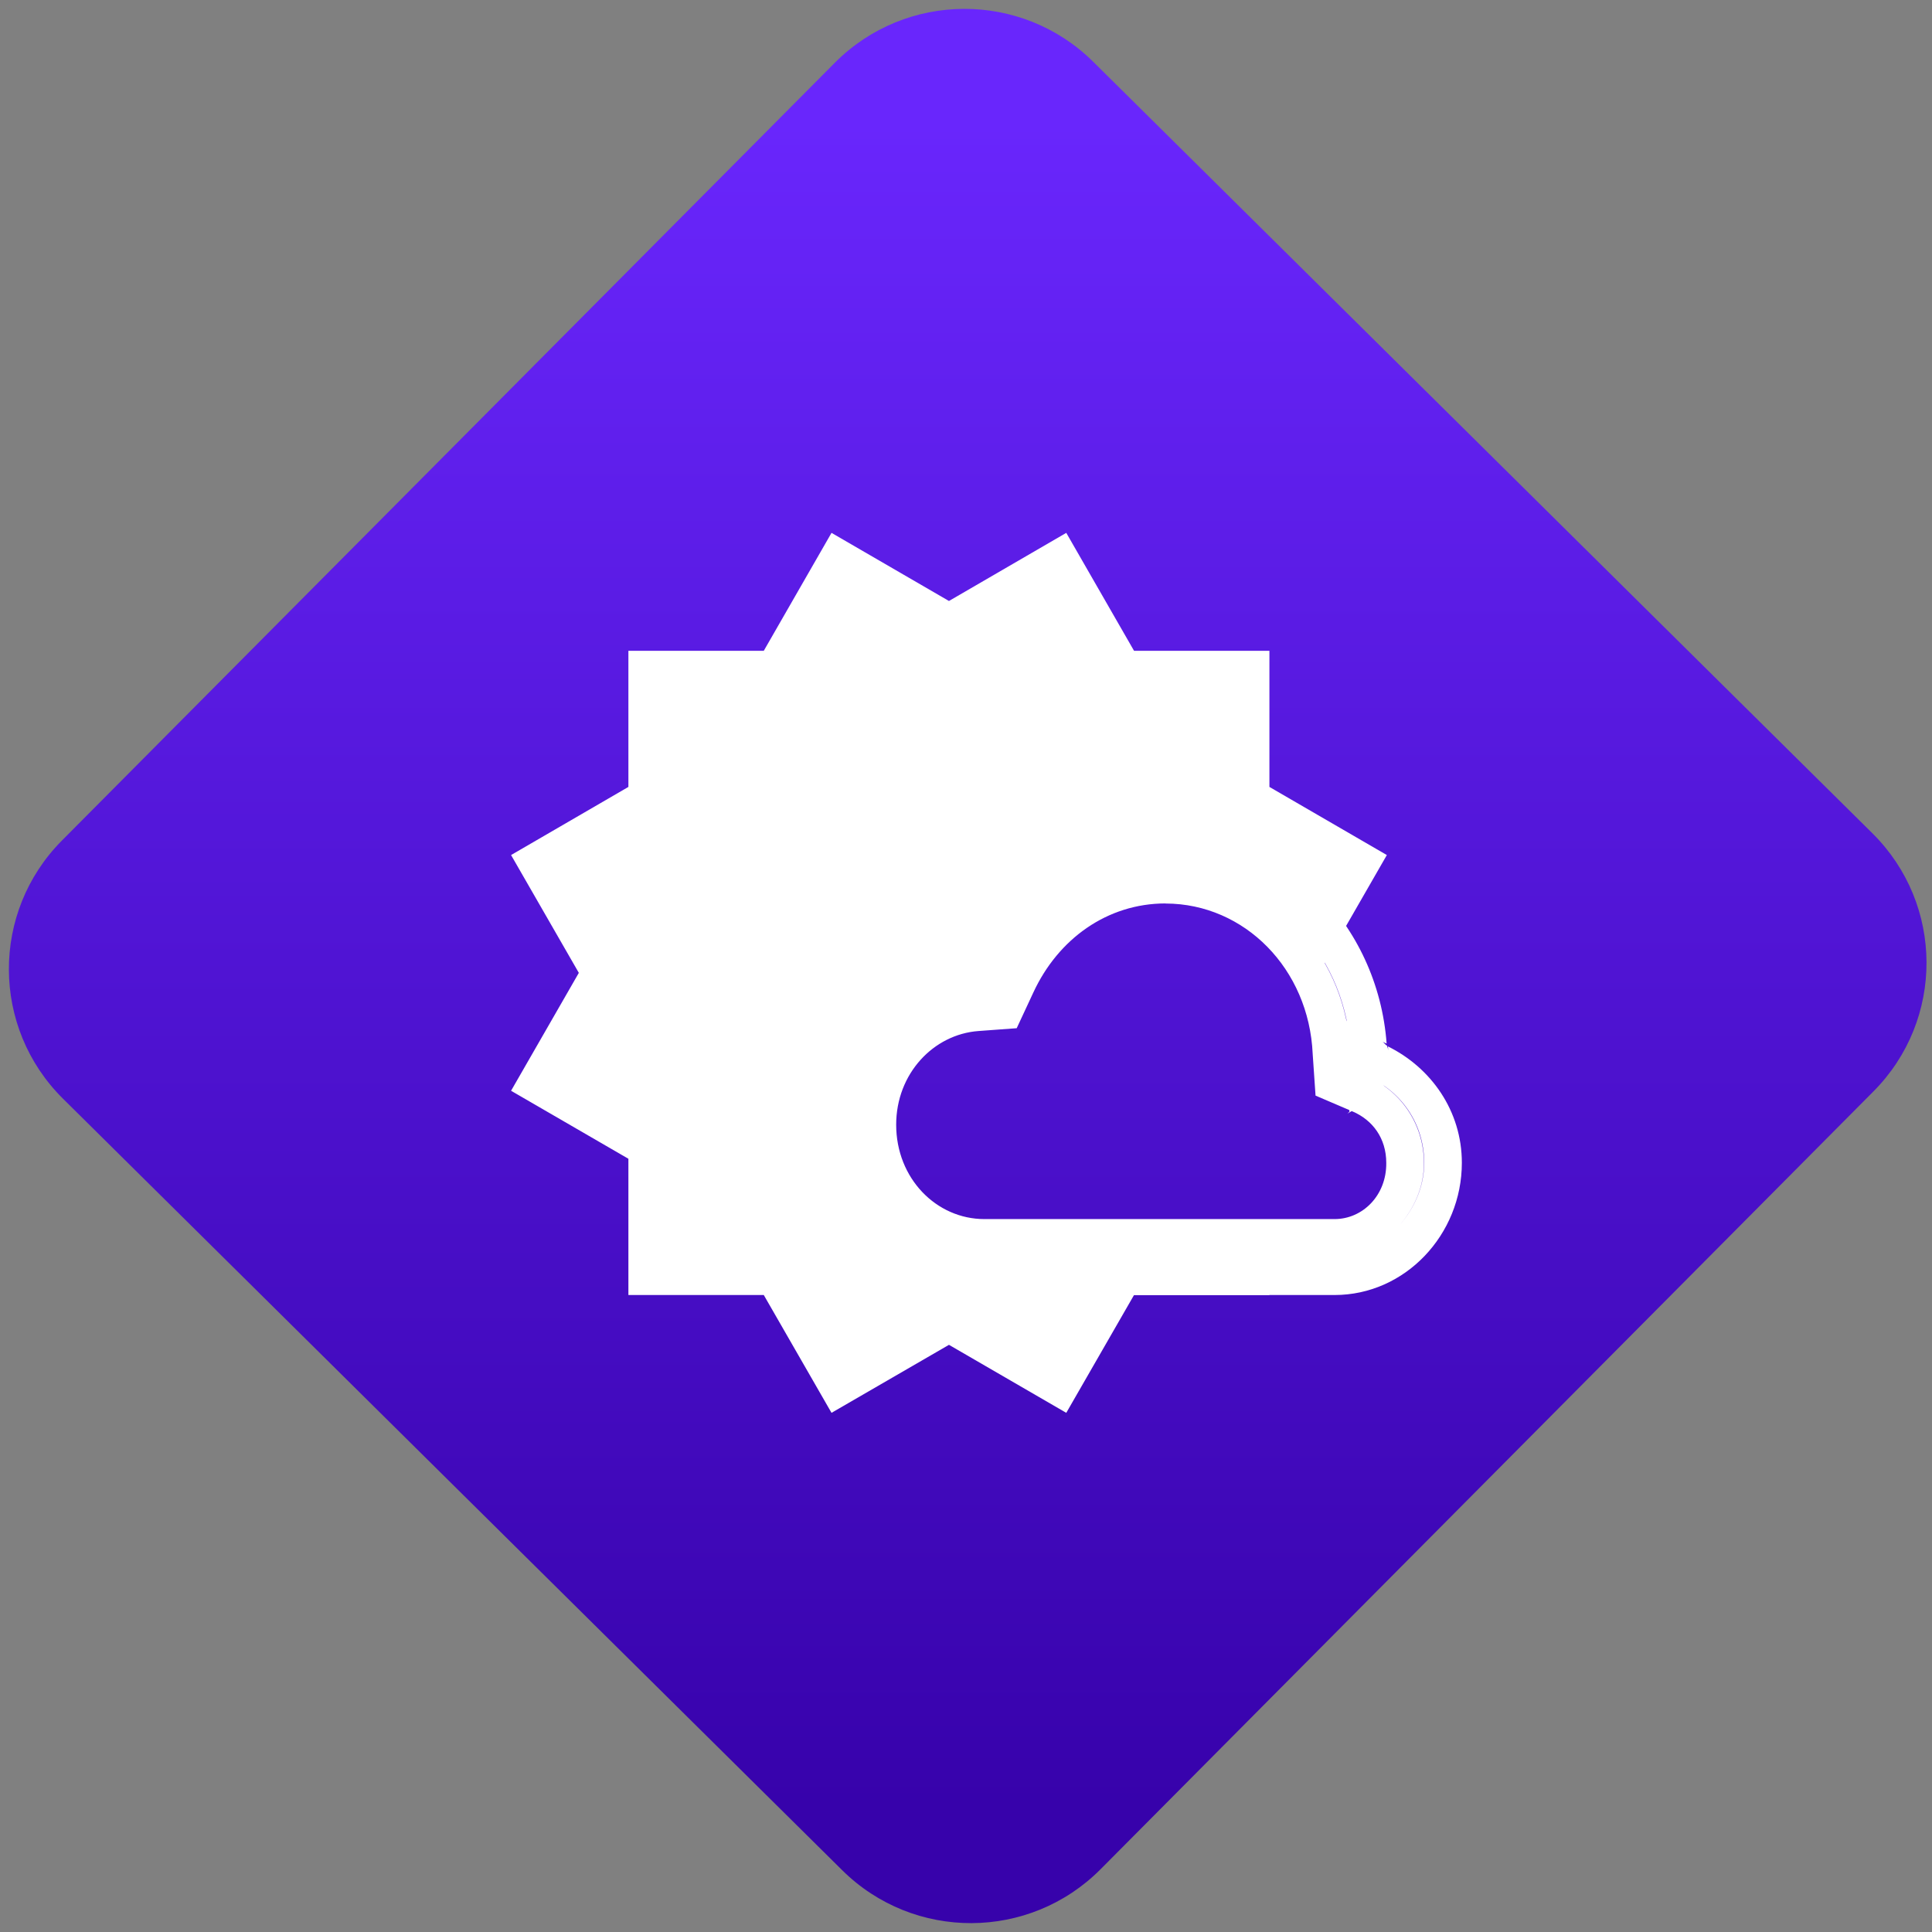 <svg width="64" height="64" viewBox="0 0 64 64" version="1.1"><rect x="0" y="0" width="64" height="64" fill="#808080" stroke="none"/><defs><linearGradient id="linear-pattern-0" gradientUnits="userSpaceOnUse" x1="0" y1="0" x2="0" y2="1" gradientTransform="matrix(60, 0, 0, 56, 0, 4)"><stop offset="0" stop-color="#6926fc" stop-opacity="1"/><stop offset="1" stop-color="#3702ab" stop-opacity="1"/></linearGradient></defs><path fill="url(#linear-pattern-0)" fill-opacity="1" d="M 36.219 2.051 L 62.027 27.605 C 64.402 29.957 64.418 33.785 62.059 36.156 L 36.461 61.918 C 34.105 64.289 30.27 64.305 27.895 61.949 L 2.086 36.395 C -0.289 34.043 -0.305 30.215 2.051 27.844 L 27.652 2.082 C 30.008 -0.289 33.844 -0.305 36.219 2.051 Z M 36.219 2.051 " /><g transform="matrix(1.008,0,0,1.003,16.221,16.077)"><path fill-rule="nonzero" fill="rgb(100%, 100%, 100%)" fill-opacity="1" d="M 22.207 11.305 C 19.359 11.305 16.977 13.07 15.762 15.539 L 15.883 15.523 C 15.828 15.531 15.785 15.562 15.73 15.566 C 15.703 15.625 15.641 15.652 15.613 15.711 L 15.672 15.586 C 12.977 15.898 10.879 18.258 10.879 21.117 C 10.879 24.188 13.273 26.742 16.258 26.742 L 27.766 26.742 C 30.086 26.742 31.949 24.75 31.949 22.375 C 31.949 20.656 30.934 19.234 29.52 18.531 L 29.531 18.648 L 29.531 18.664 C 29.531 18.609 29.5 18.562 29.492 18.508 C 29.43 18.48 29.398 18.406 29.336 18.375 L 29.477 18.438 C 29.188 14.492 26.09 11.312 22.215 11.309 L 22.258 11.309 L 22.23 11.305 Z M 23.125 12.75 C 25.953 13.219 28.156 15.629 28.293 18.723 L 28.293 18.73 L 28.336 19.305 L 28.852 19.531 C 29.938 19.996 30.711 21.07 30.711 22.375 C 30.711 23.184 30.375 23.891 29.898 24.441 C 30.375 23.887 30.707 23.18 30.703 22.375 C 30.699 21.078 29.926 19.992 28.844 19.531 L 28.324 19.305 L 28.289 18.742 L 28.285 18.727 C 28.148 15.633 25.949 13.227 23.129 12.75 Z M 22.207 13.812 L 22.219 13.812 C 24.809 13.82 26.922 15.965 27.047 18.777 L 27.047 18.781 L 27.141 20.156 L 28.359 20.68 C 29.016 20.961 29.465 21.566 29.465 22.375 L 29.465 22.379 C 29.477 23.453 28.688 24.234 27.766 24.234 L 16.258 24.234 C 14.68 24.234 13.359 22.891 13.359 21.117 C 13.359 19.43 14.586 18.133 16.062 18.023 L 17.32 17.93 L 17.867 16.75 C 18.684 14.977 20.297 13.812 22.207 13.809 Z M 16.68 16.367 L 16.508 16.734 L 16.504 16.734 Z M 13.242 18.141 C 12.547 18.918 12.117 19.969 12.117 21.121 C 12.117 21.719 12.234 22.297 12.445 22.82 C 12.234 22.297 12.117 21.723 12.117 21.121 C 12.117 19.961 12.547 18.918 13.242 18.141 Z M 13.336 24.211 C 13.707 24.605 14.152 24.926 14.648 25.145 C 14.152 24.926 13.707 24.605 13.336 24.211 Z M 29.848 24.574 C 29.43 25.016 28.82 25.18 28.211 25.293 C 28.82 25.18 29.43 25.016 29.848 24.574 Z M 29.848 24.574 "/><path fill-rule="nonzero" fill="rgb(100%, 100%, 100%)" fill-opacity="1" d="M 11.234 1.57 L 9.008 5.465 L 4.559 5.465 L 4.559 9.961 L 0.703 12.211 L 2.93 16.102 L 0.703 19.996 L 4.559 22.242 L 4.559 26.742 L 9.008 26.742 L 11.234 30.633 L 15.094 28.387 L 18.949 30.633 L 21.176 26.742 L 25.625 26.742 L 25.625 24.391 C 23.332 24.504 20.984 24.41 18.668 24.418 C 17.266 24.27 15.621 24.742 14.438 23.734 C 12.469 22.316 12.953 18.656 15.375 18.043 C 15.992 17.75 16.914 18.016 17.32 17.492 C 18.086 15.609 19.676 13.691 21.859 13.719 C 22.375 13.719 22.898 13.695 23.398 13.812 C 25.906 14.438 27.359 17.109 27.27 19.598 C 27.016 20.375 28.188 20.074 28.258 20.68 C 28.238 20.711 28.207 20.727 28.188 20.75 L 29.484 19.996 L 27.258 16.102 L 29.484 12.211 L 25.625 9.961 L 25.625 5.465 L 21.176 5.465 L 18.949 1.57 L 15.094 3.82 Z M 11.234 1.57 "/></g></svg>
